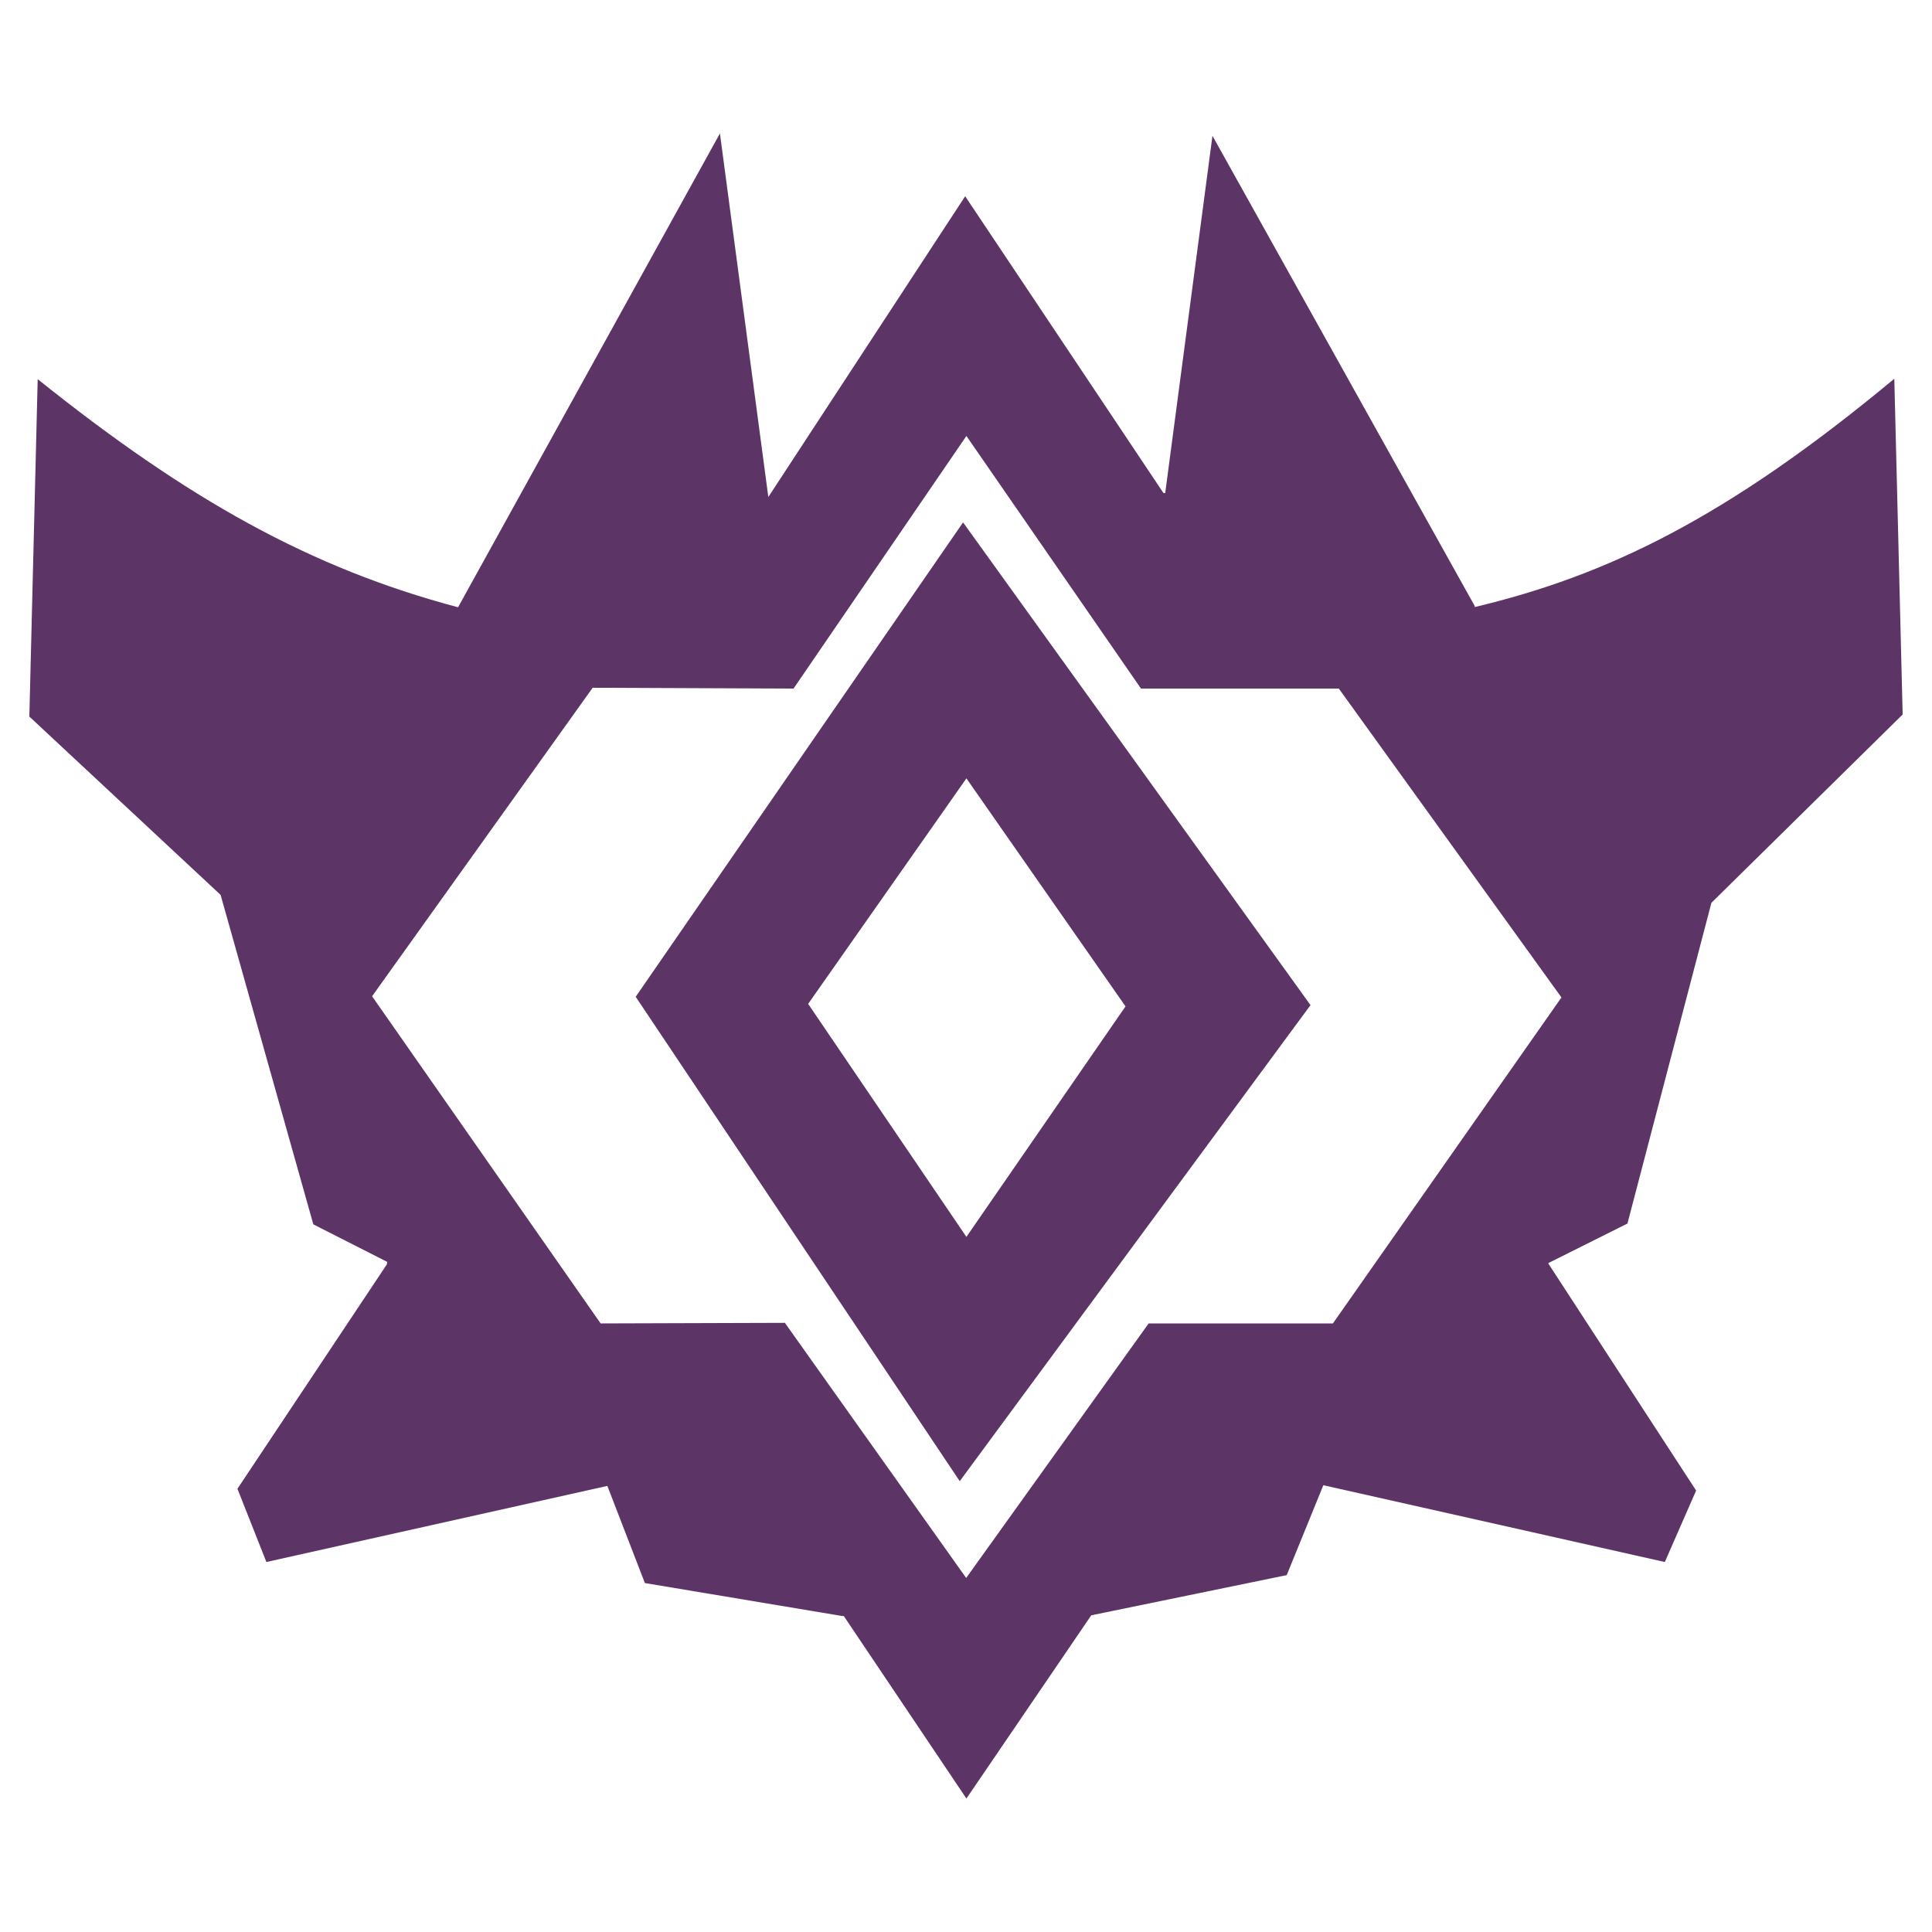 <?xml version="1.0" encoding="UTF-8" standalone="no"?>
<svg
   xmlns:dc="http://purl.org/dc/elements/1.1/"
   xmlns:cc="http://creativecommons.org/ns#"
   xmlns:rdf="http://www.w3.org/1999/02/22-rdf-syntax-ns#"
   xmlns:svg="http://www.w3.org/2000/svg"
   xmlns="http://www.w3.org/2000/svg"
   width="240"
   height="240"
   viewBox="0 0 240 240"
   id="svg6436"
   version="1.1">
  <defs
     id="defs6438" />
  <g
     id="layer1"
     transform="translate(-249.361,-378.64)">
    <path
       style="display:inline;opacity:1;fill:#5c3566;fill-opacity:1;fill-rule:evenodd;stroke:none;stroke-width:4;stroke-linecap:butt;stroke-linejoin:miter;stroke-miterlimit:4;stroke-dasharray:none;stroke-opacity:1"
       d="m 338.792,395.219 -32.529,58.859 c -18.308,-4.853 -33.566,-13.392 -52.219,-28.336 l -1.037,41.914 23.758,22.15 11.518,40.928 9.168,4.656 -0.033,0.314 -18.561,27.877 3.596,9.098 42.355,-9.455 4.662,12.068 24.535,4.1 0.176,0 15.232,22.668 15.514,-22.771 0.047,0 24.227,-4.98 4.549,-11.166 0.018,0 42.402,9.537 3.889,-8.877 -18.34,-28.17 -0.01,-0.092 9.82,-4.91 10.428,-39.84 23.758,-23.395 -1.037,-41.707 c -20.841,17.325 -35.709,24.447 -52.113,28.361 l -0.016,-0.143 -32.572,-58.395 -5.869,44.383 -0.213,0.002 -24.637,-36.877 -24.453,37.363 -6.012,-45.166 z m 30.621,37.578 21.686,31.381 24.576,0 27.656,38.369 -28.391,40.494 -22.889,0 -22.668,31.619 -22.521,-31.691 -22.889,0.072 -28.391,-40.641 27.402,-38.324 24.951,0.104 21.477,-31.383 z m -0.416,10.738 -40.668,58.928 40.254,60.174 43.574,-59.137 -43.16,-59.965 z m 0.416,31.797 19.764,28.324 -19.764,28.635 -19.66,-28.945 19.66,-28.014 z"
       id="path6191" />
  </g>
</svg>
